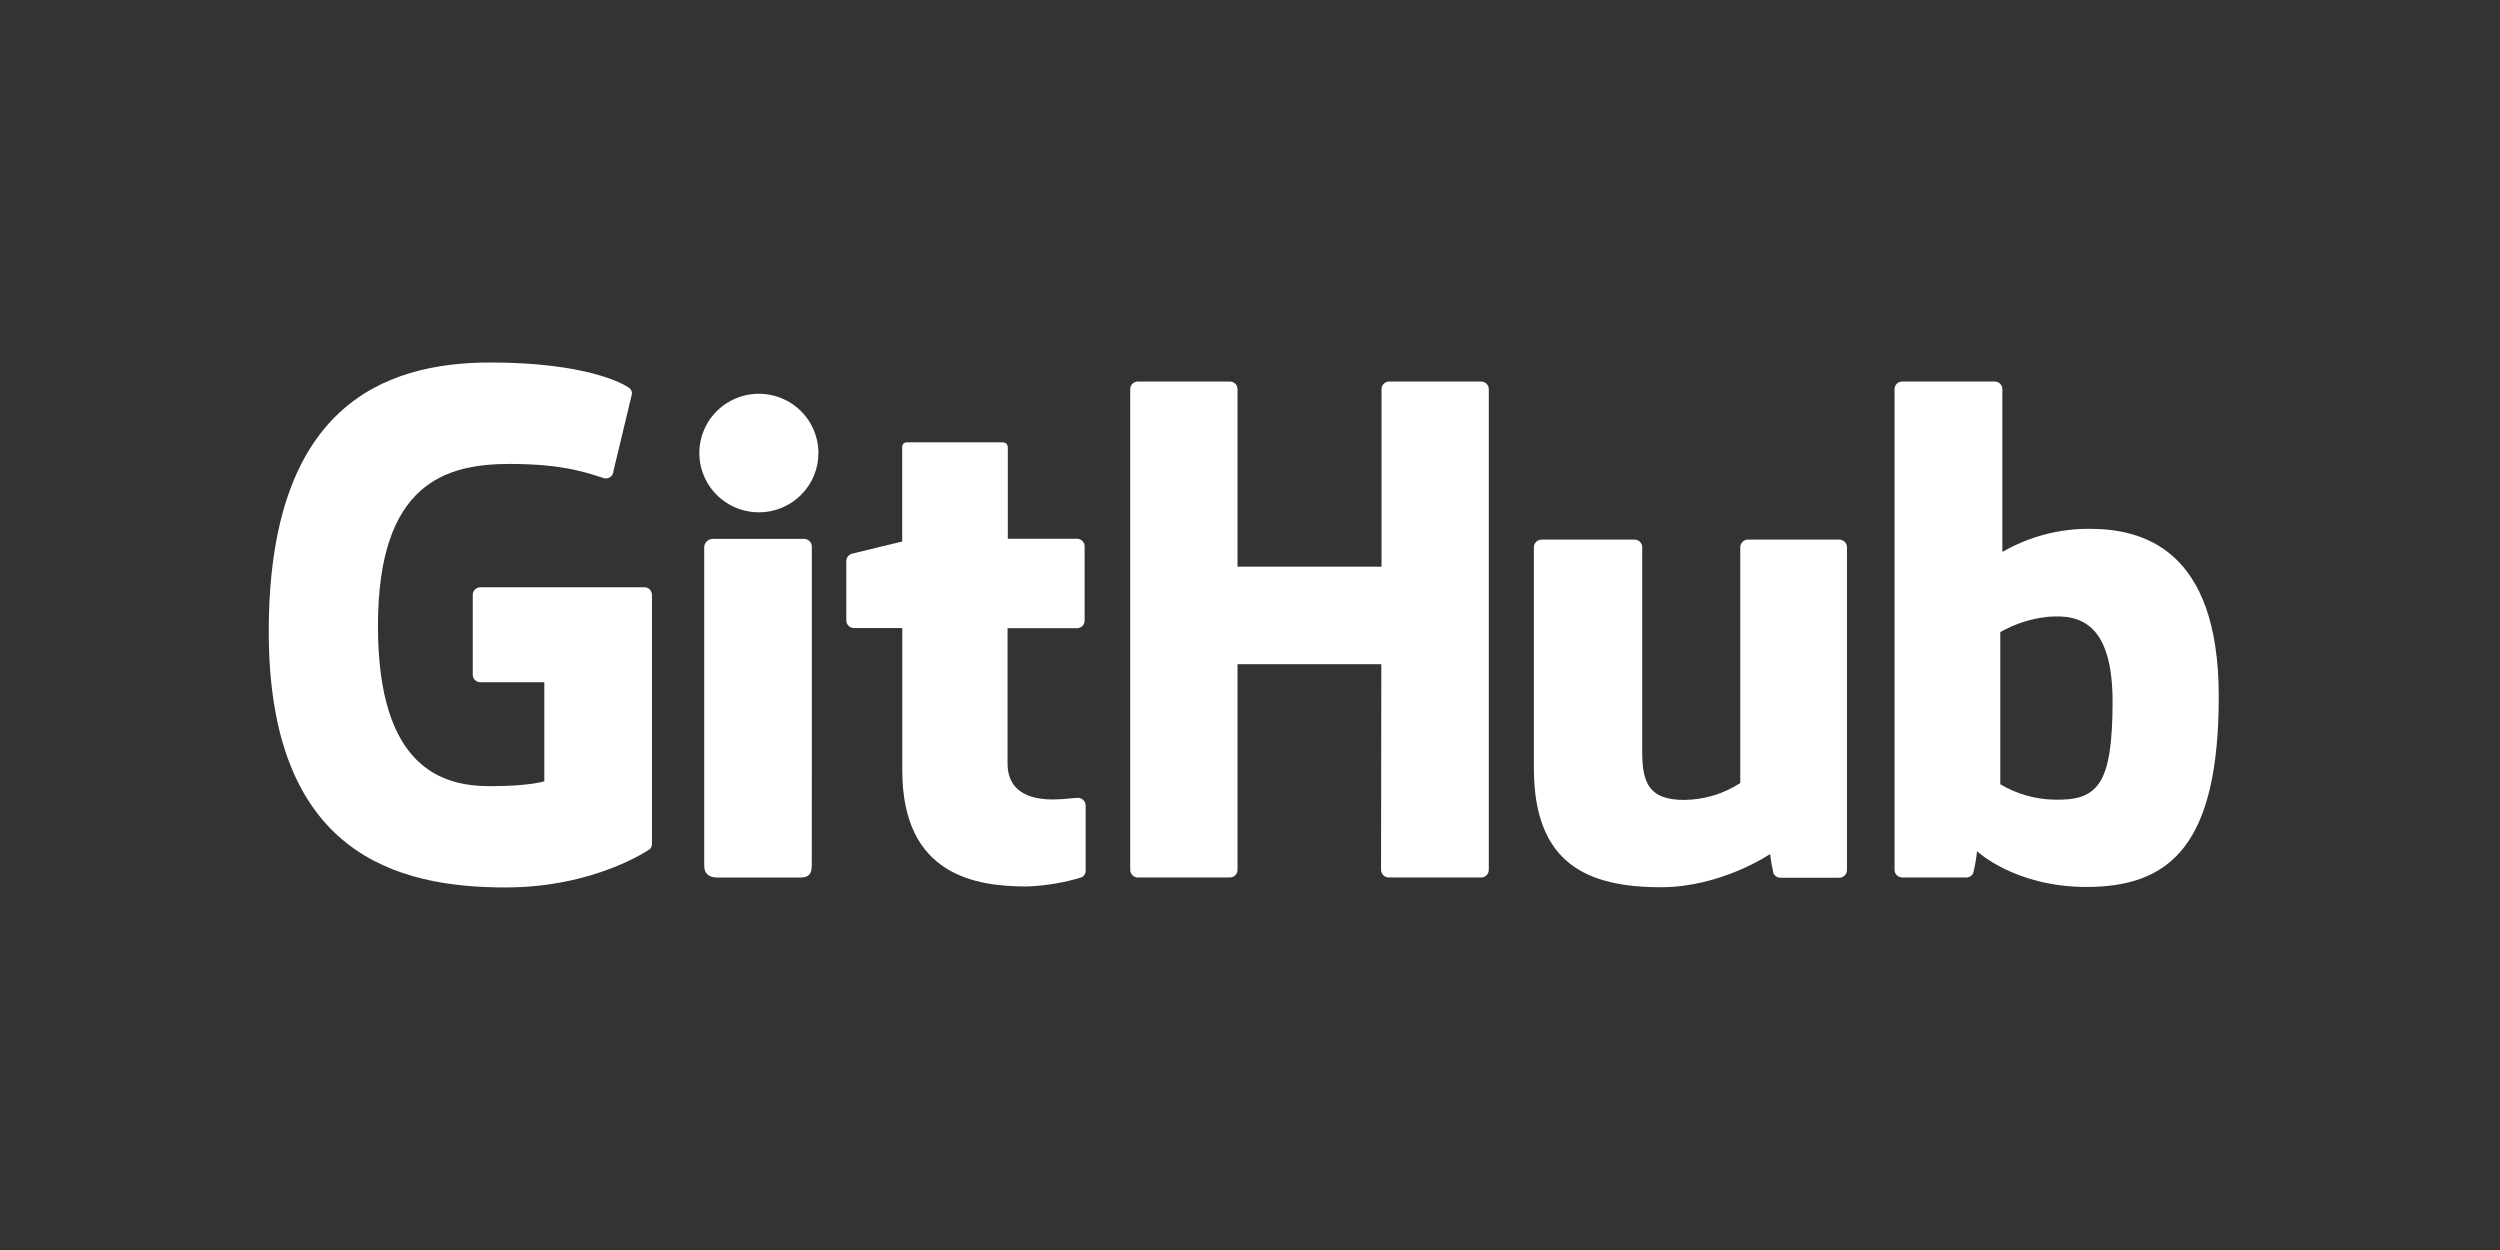 <svg width="400" height="200" viewBox="0 0 400 200" fill="none" xmlns="http://www.w3.org/2000/svg">
<rect x="0" y="0" width="400" height="200" fill="#333333" stroke="none"/>
<g clip-path="url(#clip0_323_122)">
<path d="M103.091 93.959H76.861C76.537 93.959 76.227 94.088 75.997 94.316C75.768 94.543 75.64 94.853 75.64 95.175V107.938C75.64 108.261 75.768 108.571 75.997 108.801C76.226 109.03 76.536 109.16 76.861 109.162H87.091V125.003C87.091 125.003 84.796 125.788 78.429 125.788C70.936 125.788 60.472 123.063 60.472 100.151C60.472 77.239 71.369 74.229 81.599 74.229C90.452 74.229 94.272 75.781 96.698 76.523C96.875 76.557 97.057 76.552 97.232 76.508C97.407 76.464 97.57 76.383 97.71 76.269C97.849 76.156 97.962 76.013 98.04 75.851C98.118 75.689 98.16 75.512 98.162 75.333L101.116 63.002C101.123 62.816 101.084 62.632 101.002 62.465C100.92 62.298 100.799 62.153 100.648 62.044C99.66 61.346 93.649 58 78.455 58C60.948 58 43 65.407 43 101.048C43 136.688 63.556 141.991 80.872 141.991C95.217 141.991 103.922 135.895 103.922 135.895C104.059 135.785 104.166 135.644 104.234 135.482C104.302 135.321 104.329 135.146 104.312 134.972V95.167C104.31 94.846 104.18 94.539 103.951 94.312C103.722 94.086 103.413 93.959 103.091 93.959V93.959Z" fill="white"/>
<path d="M238.206 62.269C238.208 62.108 238.178 61.95 238.118 61.801C238.059 61.653 237.97 61.518 237.857 61.404C237.744 61.29 237.609 61.199 237.461 61.138C237.313 61.076 237.154 61.044 236.993 61.044H222.267C222.106 61.044 221.946 61.076 221.798 61.137C221.649 61.199 221.514 61.289 221.4 61.403C221.287 61.517 221.197 61.652 221.136 61.801C221.075 61.949 221.045 62.108 221.046 62.269V90.665H198.004V62.269C198.005 62.108 197.974 61.949 197.913 61.801C197.853 61.652 197.763 61.517 197.649 61.403C197.536 61.289 197.401 61.199 197.252 61.137C197.103 61.076 196.944 61.044 196.782 61.044H182.057C181.895 61.044 181.736 61.076 181.587 61.137C181.438 61.199 181.303 61.289 181.19 61.403C181.076 61.517 180.986 61.652 180.926 61.801C180.865 61.949 180.834 62.108 180.835 62.269V139.172C180.835 139.495 180.963 139.805 181.192 140.034C181.421 140.264 181.732 140.394 182.057 140.396H196.782C197.107 140.394 197.418 140.264 197.647 140.034C197.875 139.805 198.004 139.495 198.004 139.172V106.273H221.011L220.968 139.172C220.97 139.496 221.1 139.806 221.331 140.035C221.561 140.264 221.872 140.394 222.198 140.396H236.993C237.153 140.395 237.312 140.362 237.46 140.3C237.608 140.238 237.742 140.148 237.854 140.034C237.967 139.92 238.056 139.785 238.116 139.637C238.176 139.49 238.207 139.331 238.206 139.172V62.269Z" fill="white"/>
<path d="M130.949 72.401C130.932 70.529 130.358 68.703 129.301 67.155C128.244 65.606 126.75 64.404 125.007 63.699C123.264 62.994 121.351 62.819 119.509 63.194C117.666 63.57 115.976 64.48 114.652 65.81C113.328 67.14 112.43 68.831 112.069 70.668C111.708 72.506 111.902 74.409 112.625 76.137C113.349 77.865 114.57 79.341 116.135 80.38C117.701 81.419 119.539 81.973 121.42 81.973C122.679 81.973 123.925 81.725 125.087 81.243C126.248 80.761 127.303 80.054 128.189 79.164C129.075 78.274 129.775 77.218 130.248 76.058C130.722 74.897 130.96 73.654 130.949 72.401V72.401Z" fill="white"/>
<path d="M129.892 122.942V87.449C129.892 87.125 129.763 86.815 129.535 86.586C129.306 86.356 128.995 86.227 128.67 86.224H113.945C113.6 86.254 113.28 86.41 113.045 86.662C112.809 86.913 112.676 87.243 112.671 87.587V138.464C112.671 139.956 113.607 140.405 114.811 140.405H128.073C129.528 140.405 129.883 139.689 129.883 138.439L129.892 122.942Z" fill="white"/>
<path d="M294.286 86.336H279.664C279.338 86.341 279.027 86.473 278.799 86.704C278.57 86.934 278.442 87.245 278.442 87.569V125.279C275.769 127.03 272.642 127.97 269.442 127.987C264.158 127.987 262.755 125.598 262.755 120.45V87.569C262.757 87.246 262.631 86.935 262.404 86.704C262.176 86.473 261.867 86.341 261.542 86.336H246.643C246.317 86.341 246.007 86.473 245.778 86.704C245.549 86.934 245.421 87.245 245.421 87.569V122.925C245.421 138.214 253.988 141.957 265.769 141.957C275.428 141.957 283.215 136.645 283.215 136.645C283.34 137.697 283.522 138.742 283.761 139.775C283.866 139.969 284.021 140.133 284.209 140.249C284.398 140.366 284.613 140.431 284.835 140.439H294.294C294.62 140.435 294.93 140.303 295.159 140.072C295.388 139.841 295.516 139.53 295.516 139.206V87.569C295.517 87.408 295.486 87.248 295.425 87.098C295.363 86.949 295.273 86.813 295.158 86.698C295.044 86.583 294.908 86.492 294.758 86.43C294.609 86.368 294.448 86.336 294.286 86.336V86.336Z" fill="white"/>
<path d="M334.349 84.612C329.443 84.582 324.619 85.859 320.377 88.311V62.269C320.378 62.108 320.347 61.949 320.286 61.801C320.225 61.652 320.136 61.517 320.022 61.403C319.908 61.289 319.773 61.199 319.625 61.137C319.476 61.076 319.316 61.044 319.155 61.044H304.351C304.19 61.044 304.031 61.076 303.882 61.137C303.733 61.199 303.598 61.289 303.485 61.403C303.371 61.517 303.281 61.652 303.22 61.801C303.16 61.949 303.129 62.108 303.13 62.269V139.172C303.13 139.495 303.258 139.805 303.487 140.034C303.716 140.264 304.027 140.394 304.351 140.396H314.625C314.846 140.394 315.062 140.333 315.251 140.219C315.44 140.106 315.595 139.943 315.699 139.749C315.994 138.582 316.202 137.394 316.323 136.196C316.323 136.196 322.386 141.914 333.829 141.914C347.282 141.914 355 135.119 355 111.413C355 87.707 342.682 84.612 334.349 84.612ZM328.571 127.944C325.565 127.866 322.63 127.02 320.047 125.486V101.134C322.376 99.812 324.953 98.981 327.618 98.694C332.894 98.219 338.013 99.806 338.013 112.336C337.979 125.547 335.683 128.151 328.571 127.944Z" fill="white"/>
<path d="M172.32 86.198H161.25V71.633C161.25 71.082 160.964 70.771 160.323 70.771H145.216C144.627 70.771 144.349 71.03 144.349 71.59V86.647C144.349 86.647 136.787 88.458 136.276 88.604C136.025 88.682 135.805 88.838 135.649 89.049C135.493 89.26 135.409 89.515 135.41 89.777V99.263C135.409 99.423 135.439 99.582 135.5 99.731C135.561 99.879 135.651 100.014 135.764 100.128C135.878 100.242 136.013 100.332 136.162 100.394C136.311 100.456 136.47 100.487 136.631 100.487H144.367V123.279C144.367 140.172 156.269 141.836 164.29 141.836C167.249 141.737 170.182 141.25 173.013 140.387C173.227 140.295 173.408 140.14 173.532 139.943C173.656 139.746 173.716 139.516 173.706 139.284V128.884C173.704 128.561 173.575 128.251 173.347 128.02C173.119 127.79 172.809 127.658 172.485 127.651C171.835 127.651 170.189 127.918 168.483 127.918C163.051 127.918 161.206 125.4 161.206 122.14V100.513H172.32C172.481 100.513 172.641 100.481 172.789 100.42C172.938 100.358 173.073 100.268 173.187 100.154C173.3 100.04 173.39 99.905 173.451 99.757C173.512 99.608 173.543 99.449 173.541 99.289V87.44C173.544 87.279 173.514 87.118 173.454 86.968C173.393 86.818 173.304 86.682 173.19 86.566C173.077 86.451 172.942 86.359 172.792 86.296C172.643 86.233 172.482 86.2 172.32 86.198V86.198Z" fill="white"/>
</g>
<defs>
<clipPath id="clip0_323_122">
<rect width="312" height="84" fill="white" transform="translate(43 58)"/>
</clipPath>
</defs>
</svg>
